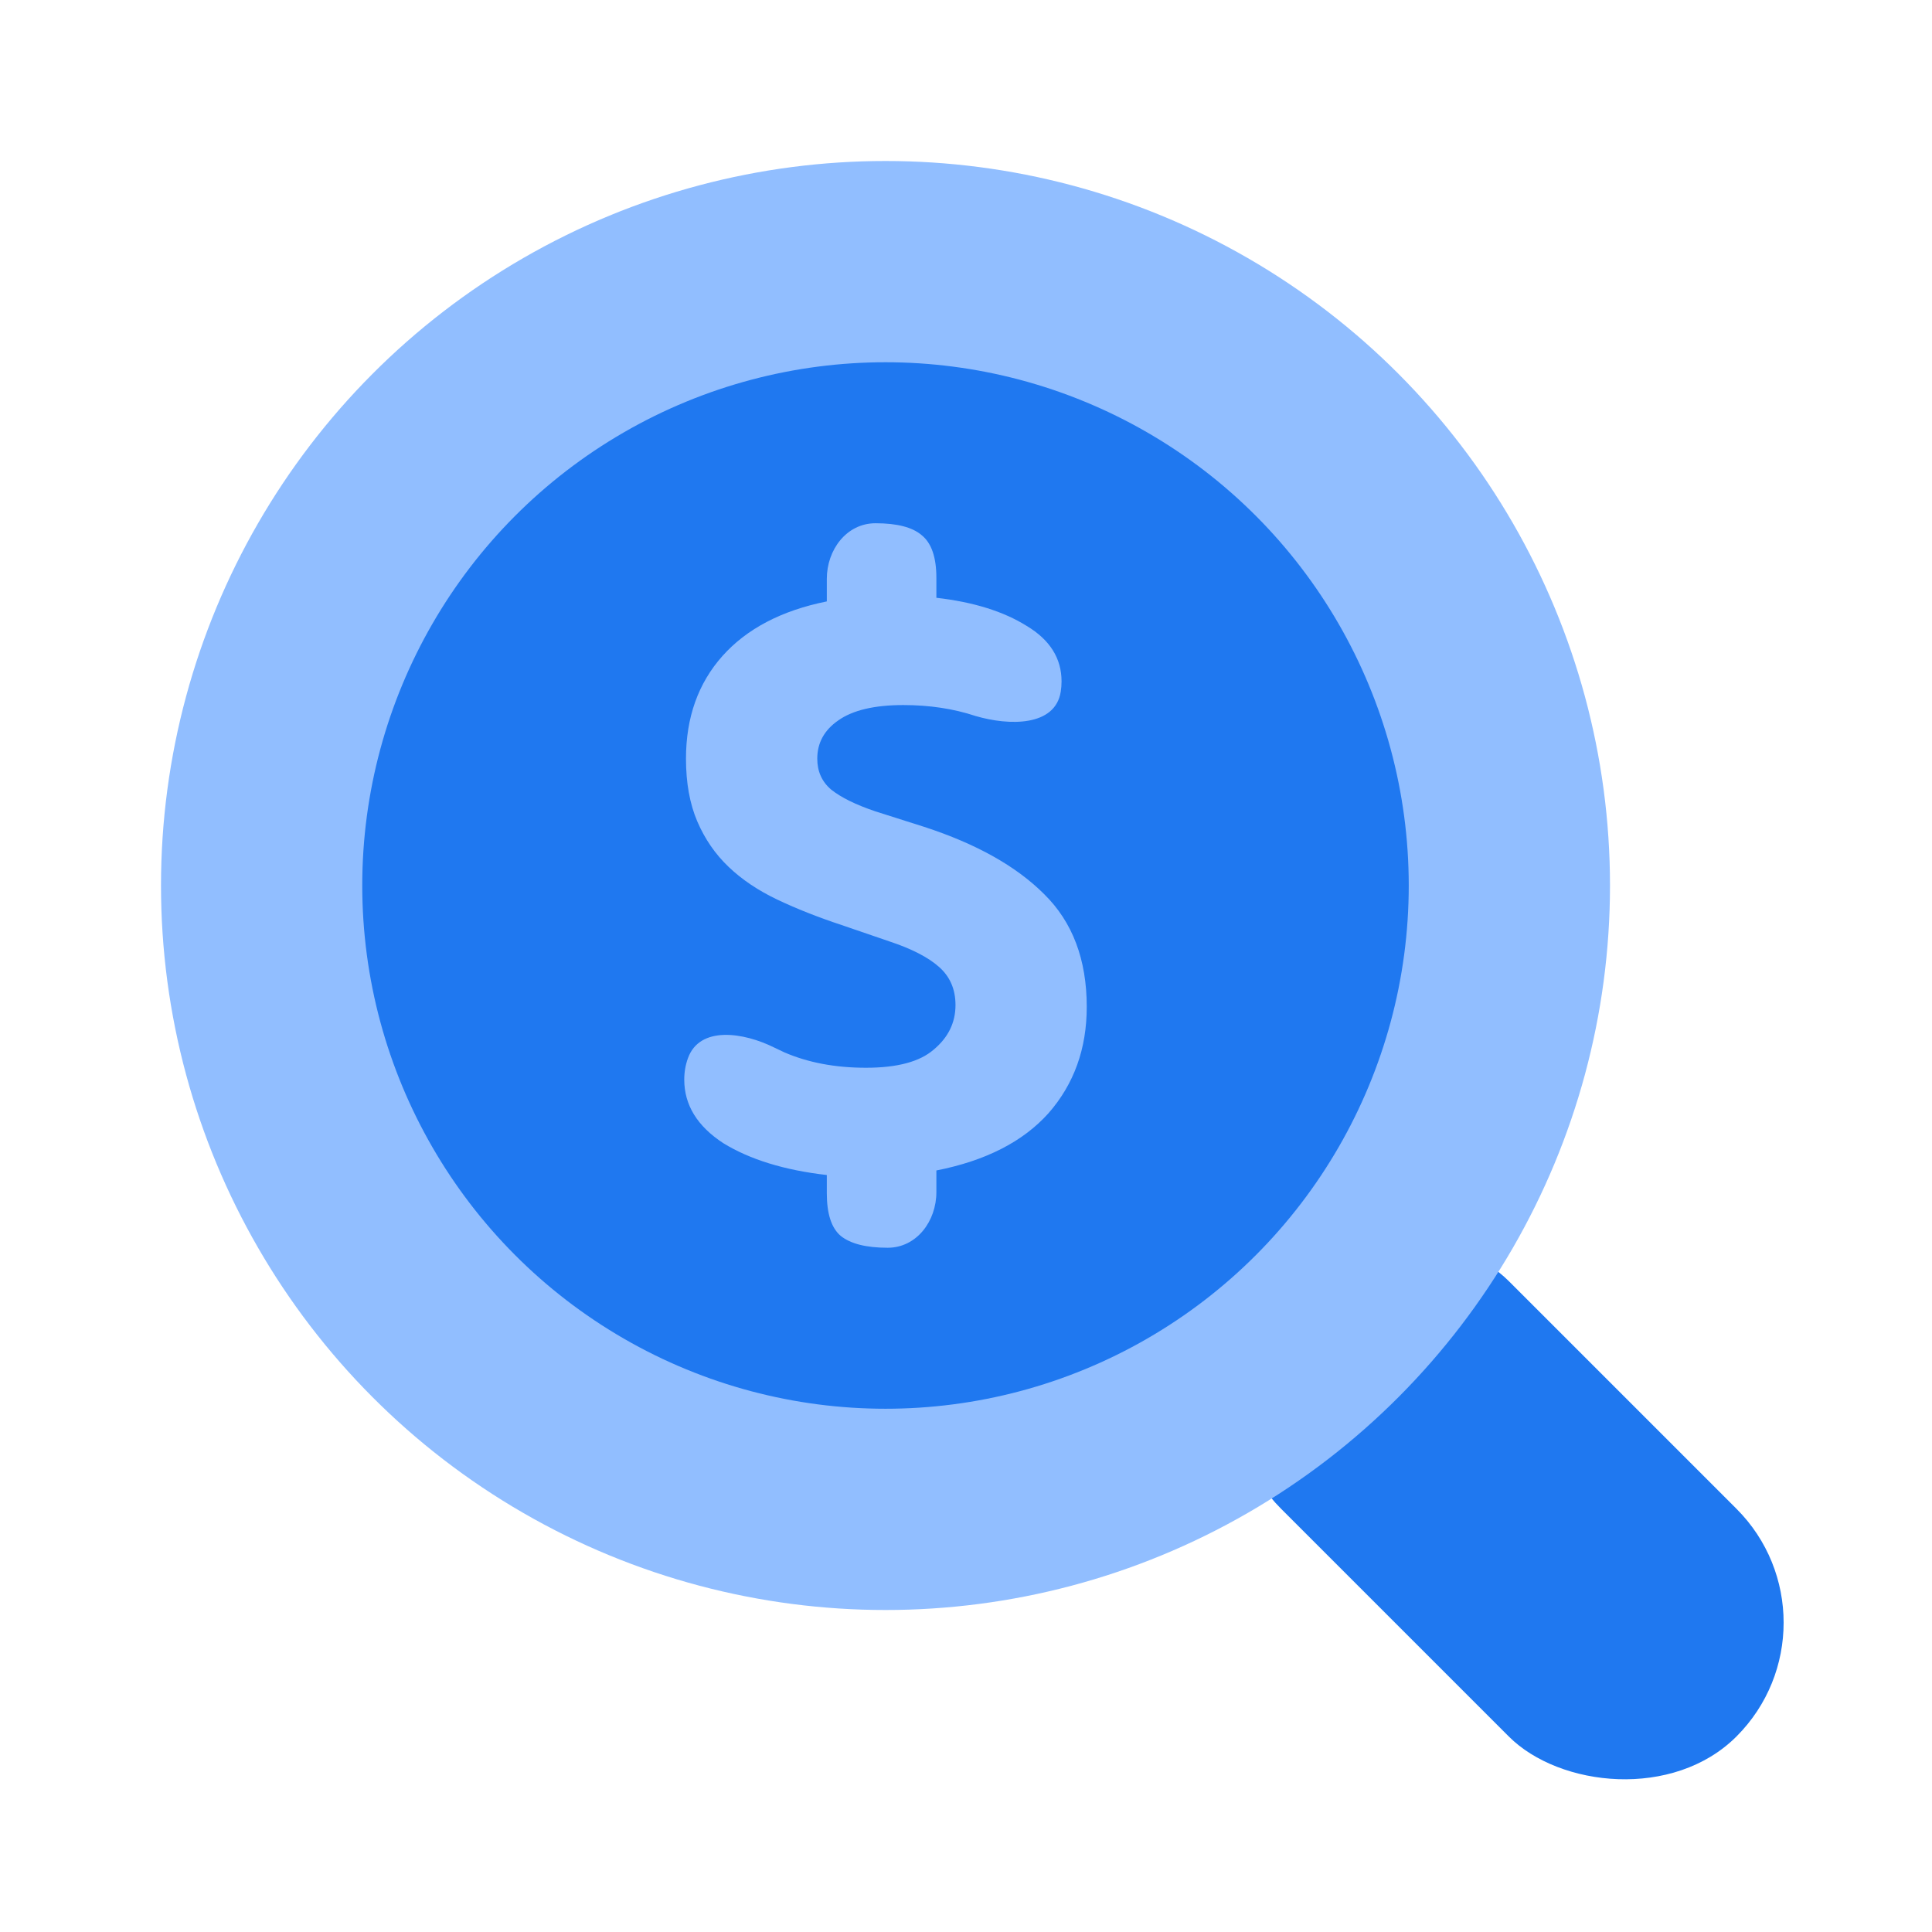 <svg viewBox="0 0 24 24" fill="none" xmlns="http://www.w3.org/2000/svg">




<g transform="matrix(0.5,0,0,0.5,0,0)"><rect x="29" y="34.657" width="8" height="16" rx="4" transform="rotate(-45 29 34.657)" fill="#1F78F0"></rect><circle cx="22" cy="22" r="18" fill="#91BEFF"></circle><circle cx="22" cy="22" r="13" fill="#1F78F0"></circle><path d="M21.514 26.528C22.292 26.528 22.853 26.378 23.199 26.076C23.559 25.775 23.739 25.407 23.739 24.97C23.739 24.578 23.602 24.262 23.328 24.021C23.055 23.78 22.644 23.57 22.097 23.389L20.909 22.982C20.319 22.787 19.786 22.576 19.311 22.35C18.836 22.124 18.433 21.853 18.102 21.537C17.77 21.221 17.511 20.844 17.324 20.408C17.137 19.971 17.043 19.452 17.043 18.849C17.043 17.826 17.346 16.975 17.95 16.297C18.555 15.62 19.419 15.168 20.542 14.942V14.381C20.542 13.661 21.031 13 21.752 13V13C22.284 13 22.666 13.098 22.896 13.294C23.141 13.489 23.264 13.843 23.264 14.355V14.852C24.185 14.957 24.934 15.191 25.51 15.552C26.086 15.898 26.374 16.358 26.374 16.93C26.374 17.017 26.367 17.101 26.354 17.184C26.217 18.05 25.076 18.036 24.235 17.788V17.788C23.688 17.607 23.091 17.517 22.443 17.517C21.723 17.517 21.183 17.645 20.823 17.901C20.477 18.142 20.305 18.458 20.305 18.849C20.305 19.166 20.42 19.422 20.65 19.617C20.895 19.813 21.262 19.994 21.752 20.159L22.961 20.543C24.257 20.965 25.25 21.522 25.942 22.215C26.647 22.907 27 23.841 27 25.015C27 26.054 26.683 26.935 26.05 27.657C25.416 28.365 24.487 28.839 23.264 29.08V29.619C23.264 30.339 22.774 31 22.054 31V31C21.521 31 21.133 30.902 20.888 30.706C20.657 30.511 20.542 30.157 20.542 29.645V29.193C19.491 29.073 18.634 28.809 17.972 28.403C17.324 27.981 17 27.454 17 26.822C17 26.633 17.032 26.456 17.091 26.293C17.381 25.481 18.471 25.644 19.242 26.029C19.32 26.068 19.401 26.106 19.484 26.144C20.074 26.4 20.751 26.528 21.514 26.528Z" fill="#91BEFF"></path></g></svg>